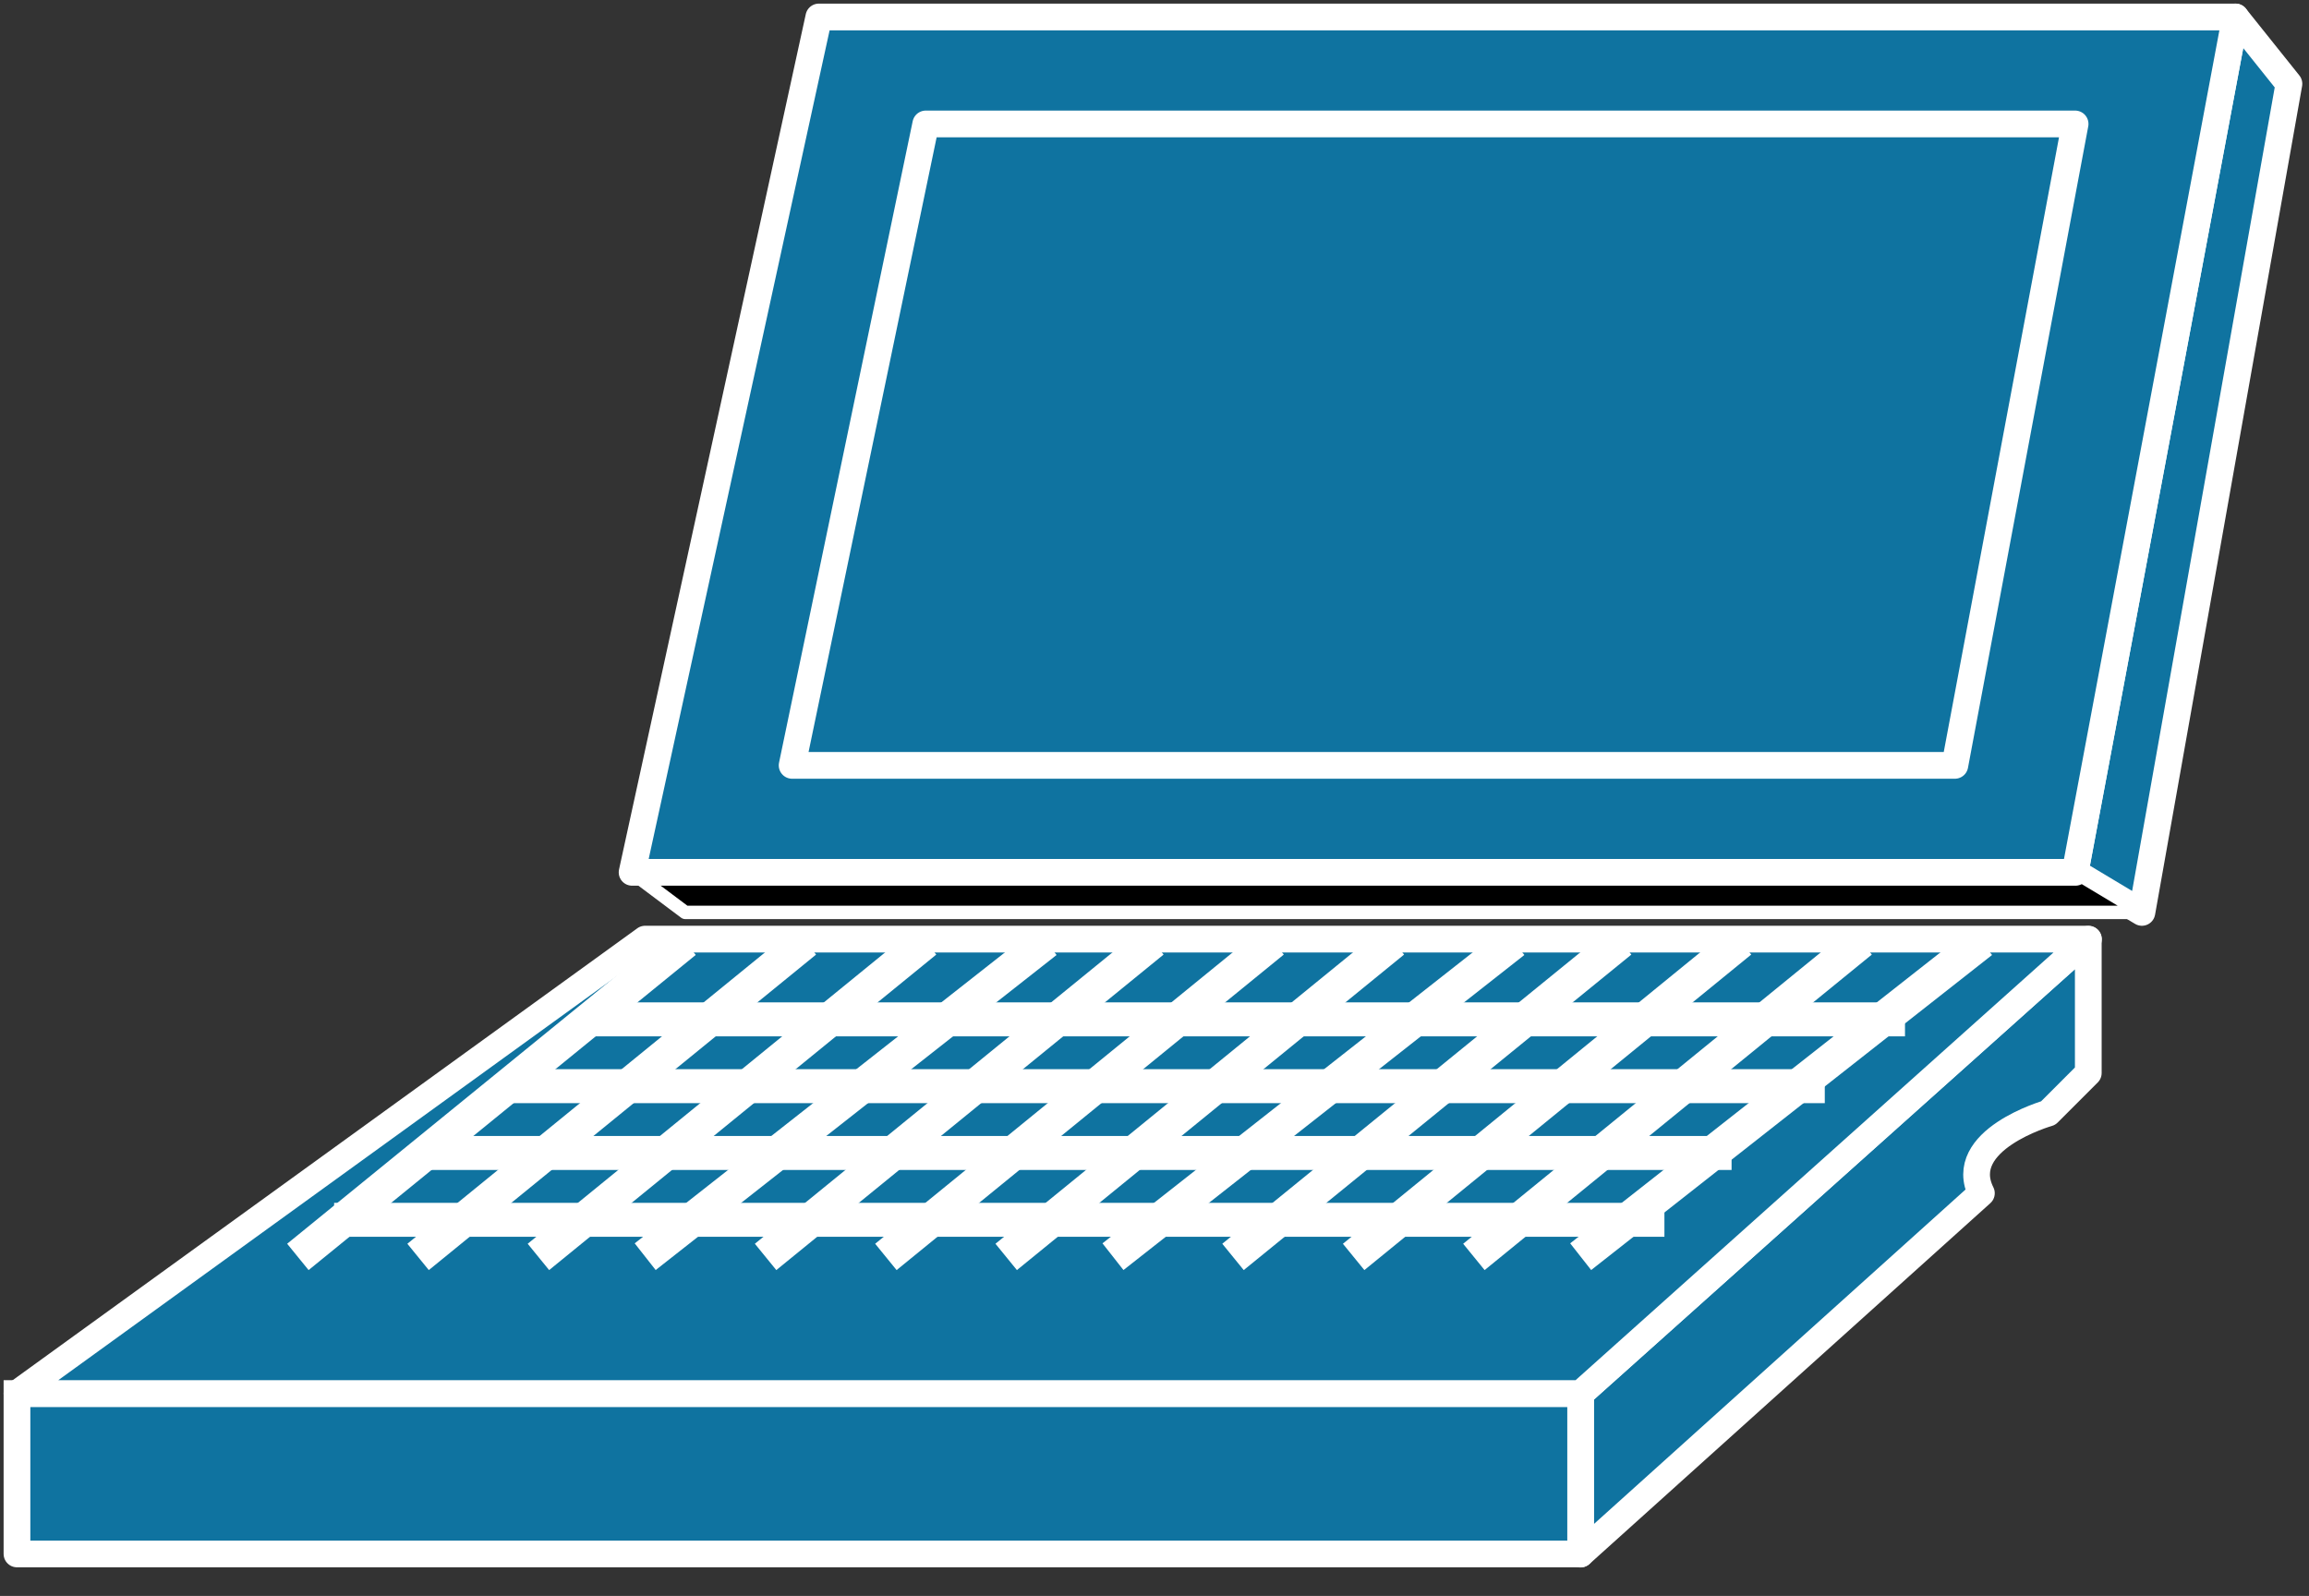 <svg xmlns="http://www.w3.org/2000/svg" xmlns:xlink="http://www.w3.org/1999/xlink" viewBox="0 0 68 47" fill="#fff" fill-rule="evenodd" stroke="#000" stroke-linecap="round" stroke-linejoin="round"><rect x="0" y="0" width="68" height="47" fill="#333333" stroke="none"/><style><![CDATA[.B{fill:#0f73a0}.C{stroke-linejoin:miter}.D{stroke-width:.787}.E{stroke-linecap:square}]]></style><use xlink:href="#A" x=".5" y=".5"/><symbol id="A" overflow="visible"><g stroke="#fff" class="C"><path d="M65.335 0l1.574 1.968-4.33 24.402-1.968-1.18L65.335 0z" class="B D"/><path d="M18.105 25.19l1.574 1.18h42.9l-1.968-1.18H18.105z" fill="#000" stroke-width=".394"/></g><use xlink:href="#C" stroke="none" class="B"/><use xlink:href="#C" stroke="#fff" fill="none" class="C D"/><path d="M0 40.54v4.723h46.05V40.54H0z" stroke="none" class="B"/><g stroke="#fff"><g class="C D"><path d="M0 40.54v4.723h46.05V40.54H0" fill="none" class="E"/><g class="B"><path d="M18.498 27.157h42.507L46.05 40.54H0l18.498-13.382zm42.113-1.968L65.335 0h-41.72l-5.5 25.19h42.507z"/><path d="M57.07 22.04L60.612 3.15H26.764L22.828 22.04H57.07z"/></g></g><g fill="none" class="E"><path d="M19.286 27.55L8.66 36.2m14.17-8.66L12.2 36.2m14.17-8.66L15.744 36.2m14.17-8.66l-11.02 8.66m14.17-8.66L22.434 36.2m14.17-8.66L25.977 36.2m14.17-8.66L29.52 36.2m14.17-8.66l-11.02 8.66m14.17-8.66L36.2 36.2m14.17-8.66L39.752 36.2m14.17-8.66L43.294 36.2m14.17-8.66l-11.02 8.66"/><path d="M9.84 35.423h38.177m-35.422-1.968h37.4m-35.03-1.968H52.74M17.318 29.52h37.784"/></g></g></symbol><defs ><path id="C" d="M61 27.163V31.1l-1.18 1.18s-2.755.787-1.968 2.36L46.044 45.268v-4.723z"/></defs></svg>
